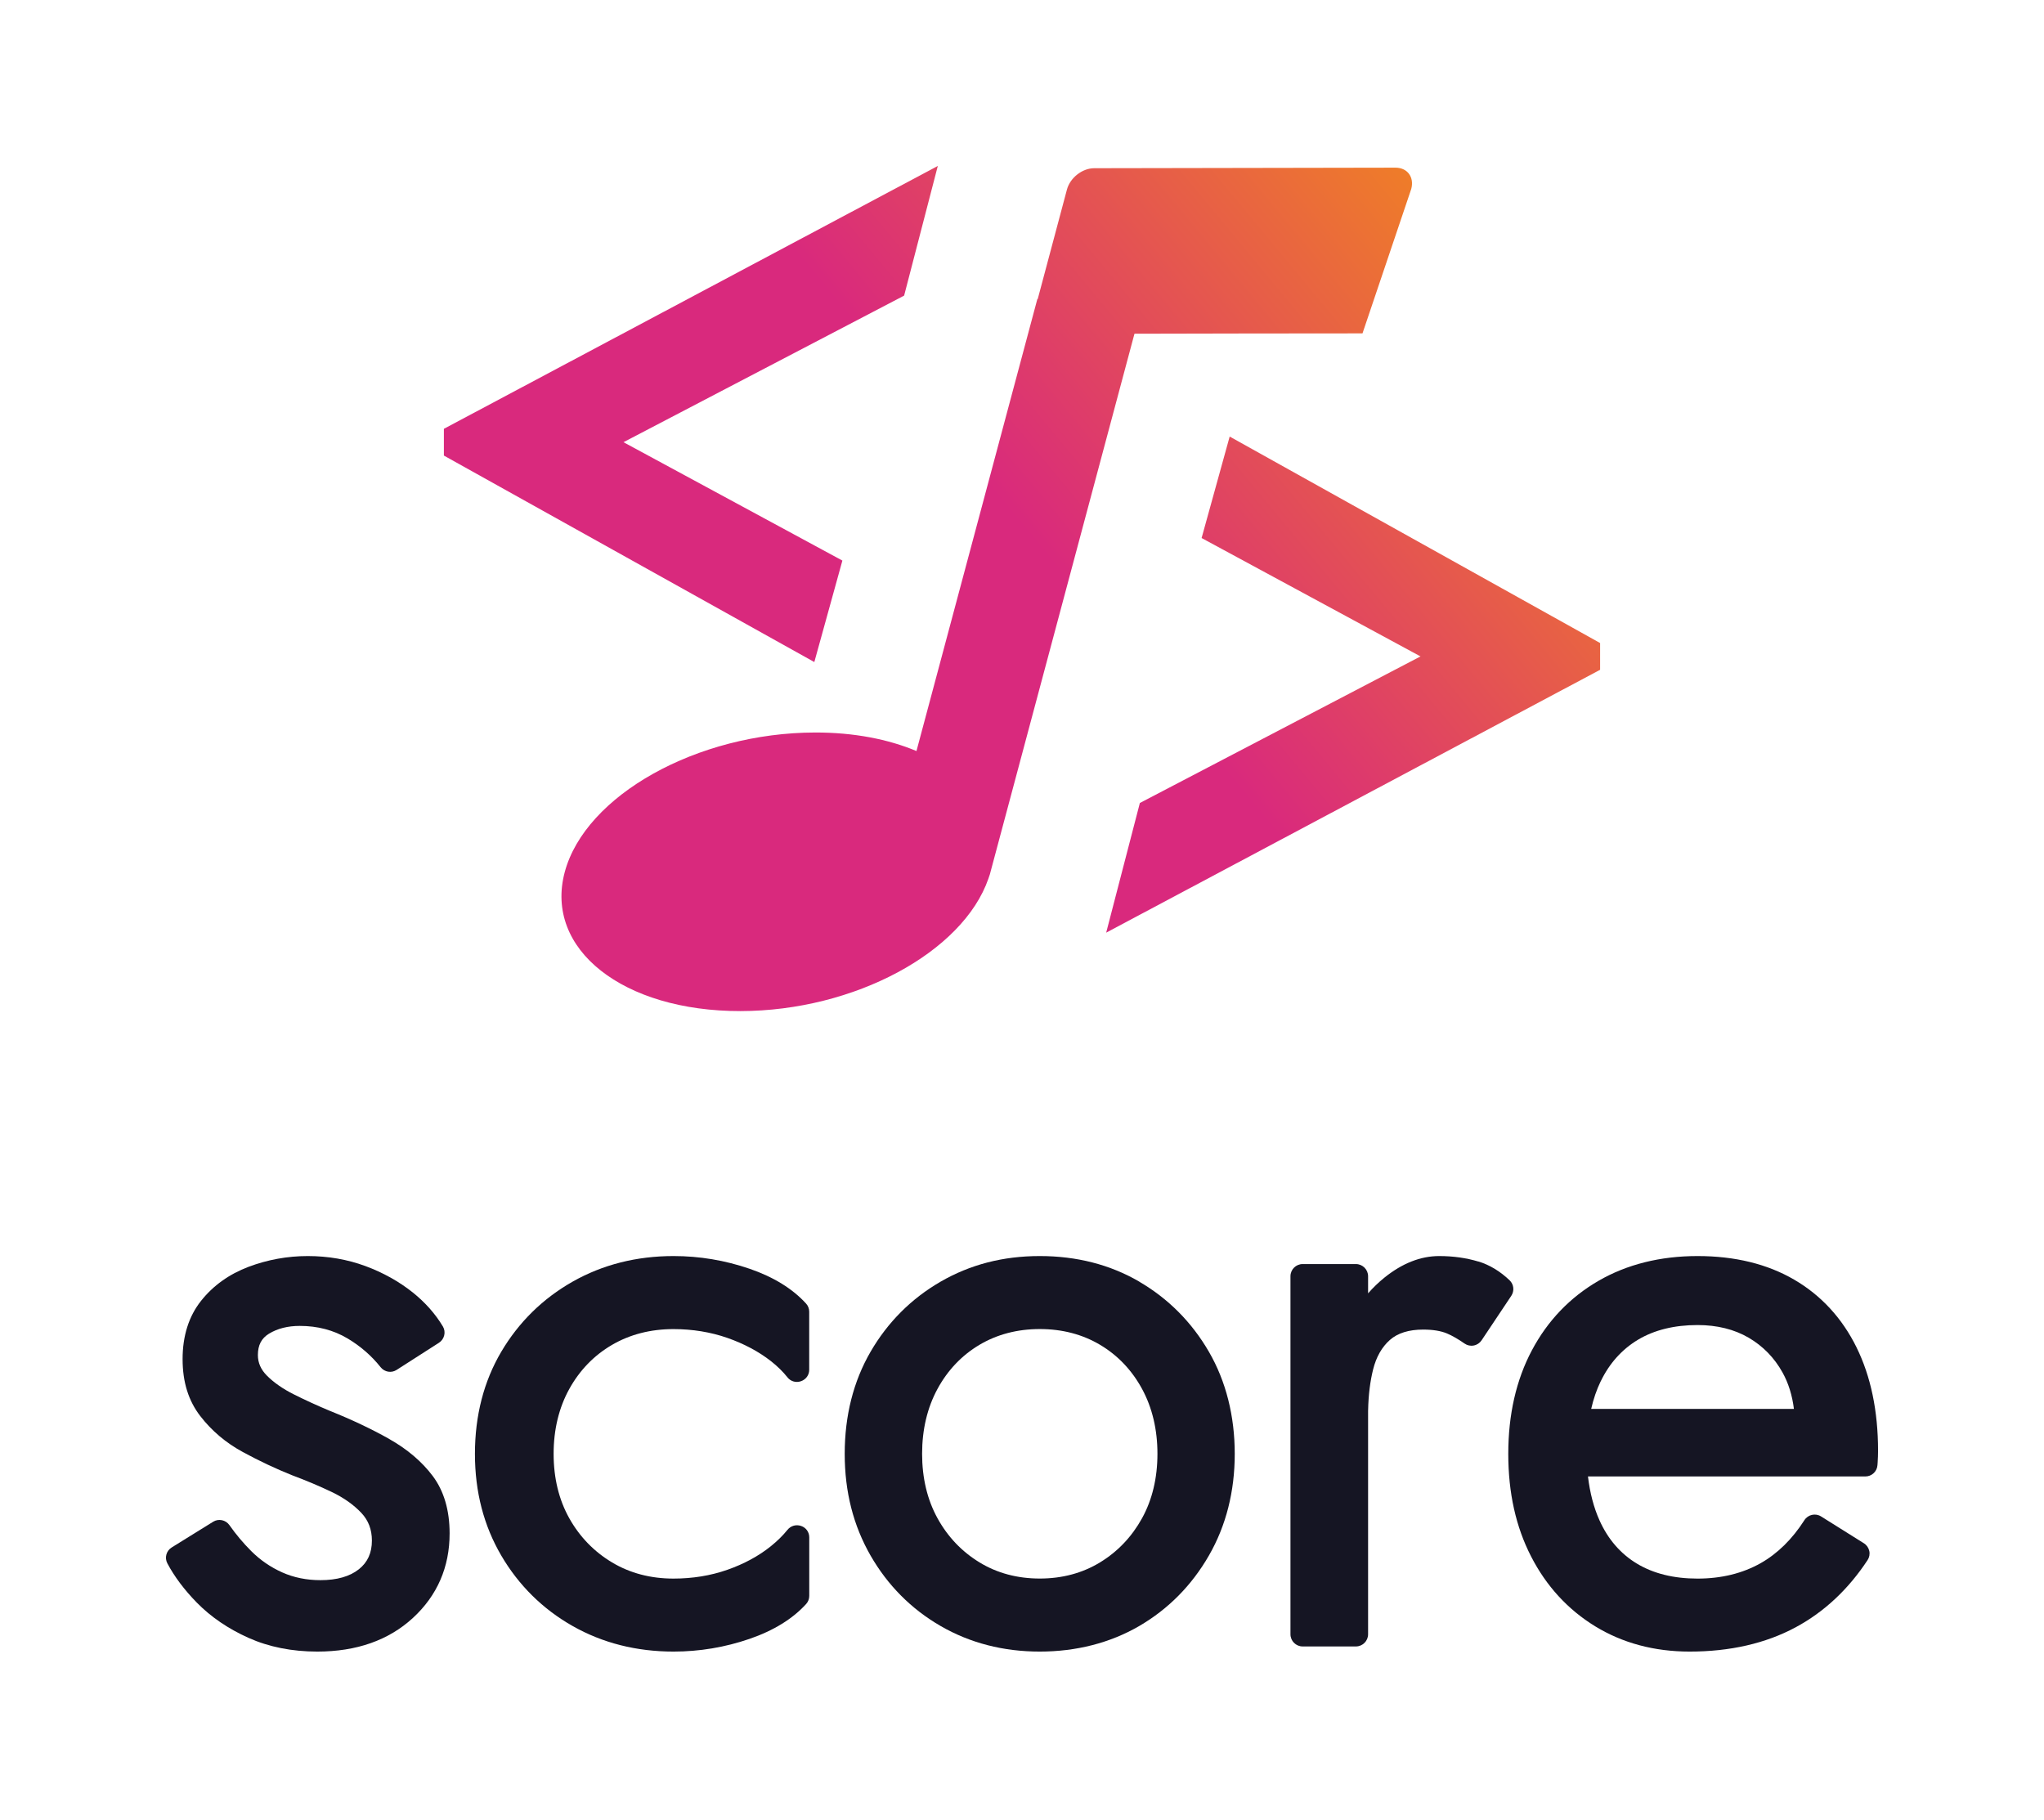 <svg width="739" height="658" viewBox="0 0 739 658" fill="none" xmlns="http://www.w3.org/2000/svg">
<path d="M492.605 120.531L510.236 68.303C511.371 64.046 508.839 60.611 504.533 60.62L395.586 60.816C391.28 60.825 386.88 64.287 385.745 68.543L375.185 108.125L375.056 108.091L331.344 271.53C321.171 267.262 308.697 264.795 294.672 264.832C252.138 264.902 211.592 287.512 204.17 315.336C196.747 343.16 225.188 365.614 267.747 365.551C308.955 365.485 348.144 344.235 357.362 317.645L357.874 316.142L410.164 120.655L450.163 120.57L492.605 120.531Z" fill="url(#paint0_linear_1825_20)"/>
<path d="M294.416 239.359L304.562 202.672L225.421 159.87L326.884 106.878L339.06 60L160.484 155.033V164.708L294.416 239.359Z" fill="url(#paint1_linear_1825_20)"/>
<path d="M444.582 157.832L434.435 194.519L513.577 237.32L412.113 290.313L399.938 337.19L578.513 242.158V232.483L444.582 157.832Z" fill="url(#paint2_linear_1825_20)"/>
<path d="M140.624 520.184C134.248 516.611 127.094 513.216 119.372 510.131C114.814 508.23 110.401 506.217 106.297 504.154C102.323 502.173 99.062 499.899 96.564 497.414C94.325 495.189 93.238 492.721 93.238 489.911C93.238 486.322 94.52 483.853 97.261 482.18C100.311 480.313 104.059 479.371 108.374 479.371C114.798 479.371 120.622 480.897 125.683 483.918C130.339 486.695 134.346 490.187 137.606 494.296C139.018 496.066 141.5 496.505 143.381 495.287L158.712 485.461C160.674 484.194 161.323 481.563 160.123 479.566C157.398 475.018 153.747 470.893 149.27 467.304C144.29 463.325 138.499 460.093 132.074 457.722C125.602 455.334 118.61 454.116 111.261 454.116C103.913 454.116 96.71 455.432 89.848 458.014C82.856 460.661 77.081 464.786 72.717 470.276C68.272 475.863 66.017 482.96 66.017 491.356C66.017 499.753 68.175 506.476 72.409 511.966C76.529 517.293 81.704 521.678 87.836 524.991C93.725 528.19 99.662 530.984 105.535 533.339C110.596 535.223 115.463 537.269 120.005 539.445C124.304 541.508 127.889 544.058 130.647 546.981C133.21 549.709 134.459 552.99 134.459 556.985C134.459 561.435 132.918 564.83 129.755 567.347C126.478 569.962 121.806 571.293 115.868 571.293C110.856 571.293 106.2 570.351 102.031 568.484C97.813 566.6 94.049 564.001 90.821 560.769C87.917 557.862 85.273 554.712 82.937 551.382C81.607 549.498 79.028 548.962 77.081 550.164L62.075 559.47C60.129 560.672 59.431 563.189 60.502 565.203C63.049 570.01 66.634 574.785 71.16 579.414C76.237 584.595 82.532 588.882 89.864 592.163C97.229 595.46 105.6 597.116 114.717 597.116C128.895 597.116 140.51 593.024 149.27 584.968C158.079 576.864 162.556 566.567 162.556 554.403C162.556 546.039 160.512 539.072 156.473 533.664C152.547 528.434 147.226 523.903 140.624 520.2V520.184Z" fill="#151523"/>
<path d="M271.01 458.712C262.147 455.659 252.89 454.116 243.534 454.116C230.15 454.116 217.884 457.218 207.048 463.357C196.229 469.496 187.547 478.023 181.233 488.709C174.919 499.395 171.713 511.82 171.713 525.624C171.713 539.429 174.919 551.593 181.217 562.377C187.531 573.161 196.212 581.736 207.032 587.875C217.851 594.014 230.117 597.116 243.518 597.116C252.874 597.116 262.115 595.573 270.994 592.52C279.692 589.532 286.581 585.277 291.465 579.901C292.188 579.105 292.583 578.066 292.583 576.978V555.8C292.583 553.916 291.415 552.292 289.623 551.691C287.814 551.074 285.891 551.626 284.69 553.12C283.079 555.134 281.056 557.115 278.689 559.032C274.266 562.588 268.971 565.447 262.937 567.558C256.919 569.669 250.375 570.725 243.485 570.725C235.231 570.725 227.749 568.76 221.287 564.878C214.793 560.997 209.58 555.621 205.831 548.93C202.066 542.222 200.159 534.378 200.159 525.624C200.159 516.871 202.066 508.961 205.831 502.156C209.58 495.384 214.776 490.025 221.255 486.24C227.733 482.456 235.214 480.524 243.485 480.524C250.358 480.524 256.902 481.596 262.937 483.691C268.971 485.802 274.282 488.628 278.705 492.087C281.073 493.939 283.079 495.92 284.69 497.95C285.841 499.428 287.765 499.996 289.557 499.379C291.382 498.762 292.566 497.138 292.566 495.238V474.239C292.566 473.15 292.172 472.111 291.448 471.315C286.565 465.939 279.675 461.684 270.977 458.696L271.01 458.712Z" fill="#151523"/>
<path d="M411.898 463.357C401.355 457.218 389.262 454.116 375.926 454.116C362.59 454.116 350.739 457.218 340.099 463.357C329.475 469.496 320.951 478.023 314.751 488.709C308.551 499.395 305.402 511.82 305.402 525.624C305.402 539.429 308.551 551.593 314.734 562.377C320.934 573.161 329.459 581.736 340.083 587.875C350.707 594.014 362.751 597.116 375.91 597.116C389.068 597.116 401.355 593.998 411.882 587.875C422.409 581.736 430.885 573.161 437.085 562.377C443.285 551.593 446.417 539.234 446.417 525.624C446.417 512.015 443.269 499.395 437.069 488.709C430.885 478.039 422.409 469.512 411.882 463.373L411.898 463.357ZM375.926 570.709C367.821 570.709 360.475 568.744 354.129 564.862C347.752 560.98 342.634 555.605 338.953 548.914C335.255 542.206 333.383 534.362 333.383 525.608C333.383 516.854 335.255 508.945 338.953 502.14C342.634 495.368 347.736 490.008 354.097 486.224C360.459 482.44 367.805 480.507 375.926 480.507C384.047 480.507 391.377 482.424 397.755 486.224C404.116 490.008 409.218 495.368 412.899 502.14C416.596 508.945 418.469 516.854 418.469 525.608C418.469 534.362 416.596 542.206 412.899 548.914C409.202 555.605 404.1 560.98 397.722 564.862C391.361 568.744 384.031 570.709 375.926 570.709Z" fill="#151523"/>
<path d="M534.536 456.112C530.167 454.787 525.389 454.116 520.349 454.116C513.624 454.116 506.964 456.734 500.549 461.903C498.455 463.588 496.475 465.486 494.626 467.596V461.412C494.626 458.991 492.646 457.012 490.224 457.012H470.964C468.542 457.012 466.562 458.991 466.562 461.412V590.859C466.562 593.28 468.542 595.259 470.964 595.259H490.224C492.646 595.259 494.626 593.28 494.626 590.859V510.079C494.626 509.965 494.642 509.85 494.642 509.736C494.756 504.337 495.362 499.43 496.442 495.111C497.571 490.596 499.616 486.997 502.513 484.445C505.327 481.959 509.369 480.699 514.54 480.699C518.058 480.699 520.955 481.173 523.164 482.106C525.062 482.908 527.205 484.151 529.513 485.754C530.478 486.425 531.656 486.686 532.818 486.457C533.98 486.245 535.011 485.558 535.665 484.576L546.4 468.496C547.578 466.712 547.333 464.373 545.811 462.901C542.374 459.613 538.578 457.323 534.52 456.079L534.536 456.112Z" fill="#151523"/>
<path d="M671.224 487.13C666.013 476.575 658.434 468.342 648.698 462.658C638.994 456.991 627.233 454.116 613.74 454.116C600.247 454.116 588.191 457.137 577.916 463.08C567.625 469.04 559.522 477.5 553.838 488.218C548.169 498.887 545.311 511.456 545.311 525.616C545.311 539.777 548.071 552.037 553.544 562.69C559.032 573.407 566.824 581.9 576.724 587.974C586.623 594.031 598.107 597.116 610.865 597.116C625.485 597.116 638.39 594.161 649.22 588.331C659.512 582.793 668.267 574.609 675.226 564.021C675.863 563.047 676.092 561.862 675.831 560.725C675.57 559.572 674.883 558.581 673.871 557.948L658.401 548.253C656.359 546.97 653.647 547.587 652.357 549.634C647.963 556.486 642.654 561.699 636.577 565.142C630.026 568.844 622.349 570.728 613.74 570.728C605.131 570.728 597.78 568.909 591.834 565.32C585.921 561.764 581.363 556.503 578.308 549.699C576.234 545.103 574.829 539.76 574.126 533.801H674.41C676.729 533.801 678.641 531.998 678.788 529.708L678.853 528.815C678.951 527.321 679 525.86 679 524.479C679 510.173 676.386 497.604 671.224 487.146V487.13ZM578.717 499.439C581.869 492.895 586.427 487.828 592.259 484.337C598.123 480.845 605.343 479.059 613.74 479.059C620.797 479.059 627.004 480.602 632.199 483.622C637.394 486.659 641.526 490.897 644.483 496.24C646.607 500.072 647.979 504.473 648.583 509.377H575.286C576.119 505.74 577.263 502.427 578.7 499.439H578.717Z" fill="#151523"/>
<defs>
<linearGradient id="paint0_linear_1825_20" x1="199.04" y1="341.887" x2="535.688" y2="63.261" gradientUnits="userSpaceOnUse">
<stop offset="0.521" stop-color="#D9297D"/>
<stop offset="1" stop-color="#F18520"/>
</linearGradient>
<linearGradient id="paint1_linear_1825_20" x1="199.04" y1="341.887" x2="535.688" y2="63.261" gradientUnits="userSpaceOnUse">
<stop offset="0.521" stop-color="#D9297D"/>
<stop offset="1" stop-color="#F18520"/>
</linearGradient>
<linearGradient id="paint2_linear_1825_20" x1="199.04" y1="341.887" x2="535.688" y2="63.261" gradientUnits="userSpaceOnUse">
<stop offset="0.521" stop-color="#D9297D"/>
<stop offset="1" stop-color="#F18520"/>
</linearGradient>
</defs>
</svg>
